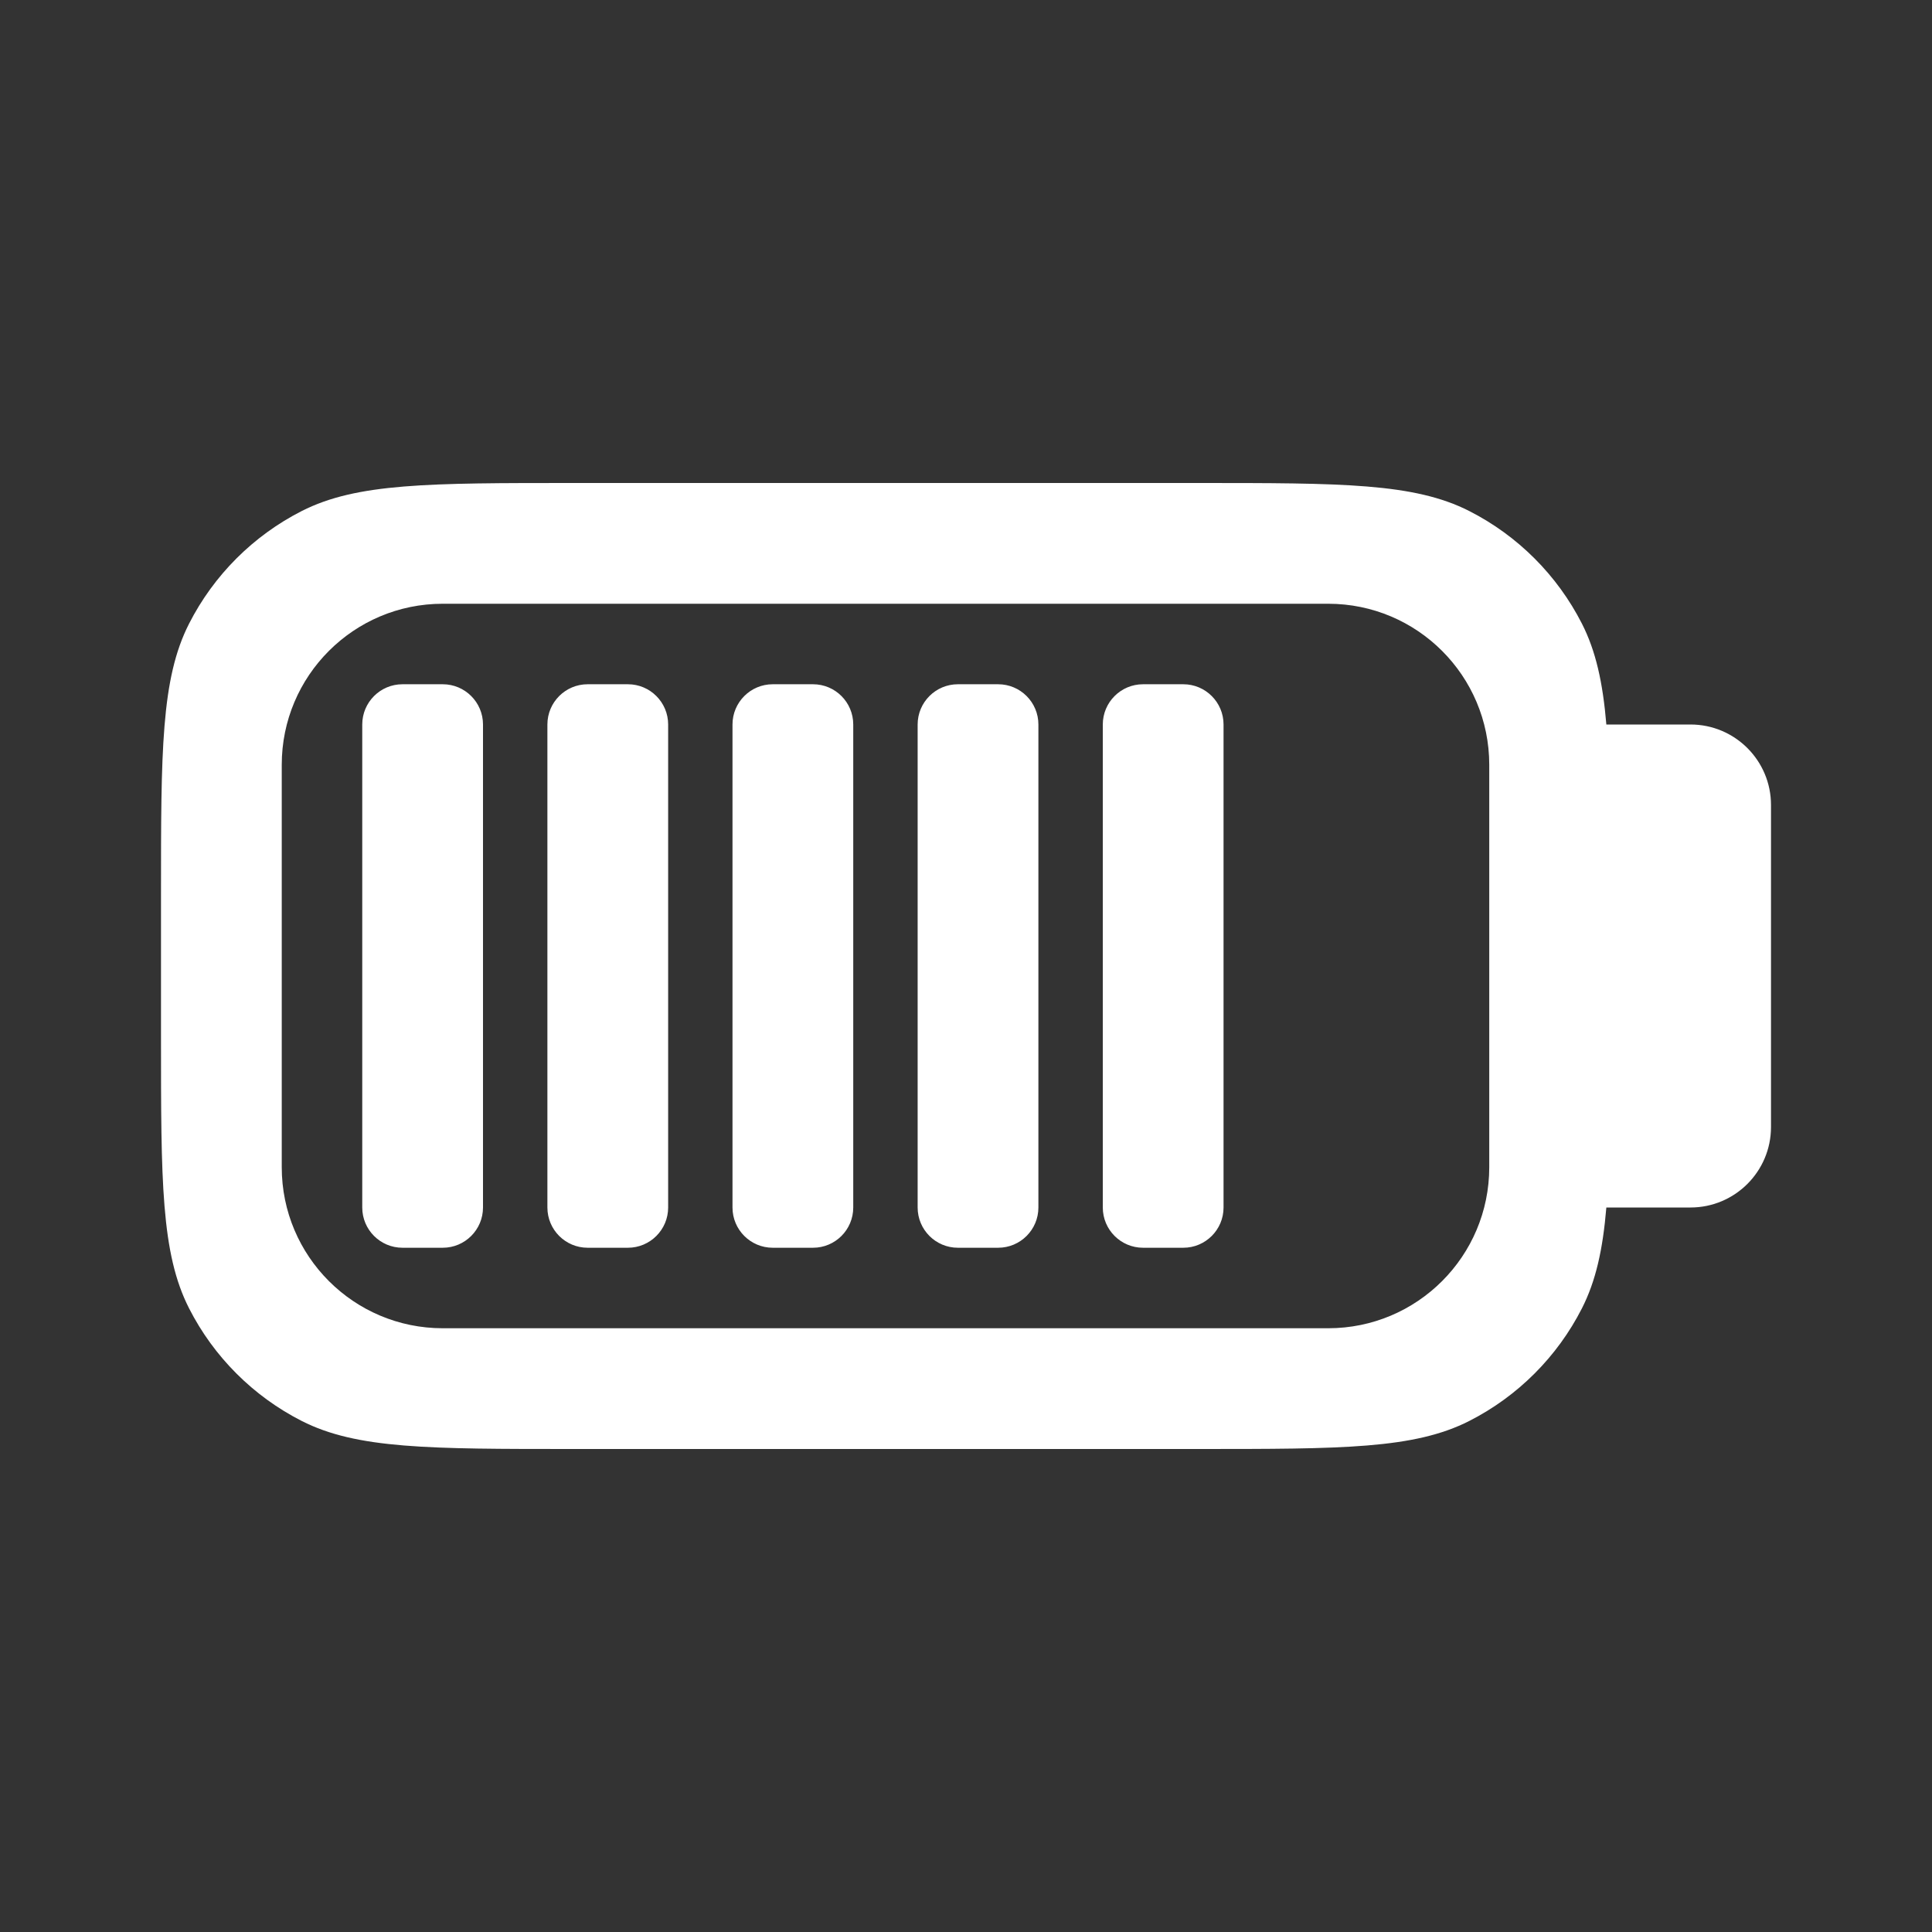 <svg width="36" height="36" viewBox="0 0 36 36" fill="none" xmlns="http://www.w3.org/2000/svg">
<rect x="0" y="0" width="36" height="36" fill="#333333" stroke="none"/>
<path fill-rule="evenodd" clip-rule="evenodd" d="M33 15C33 14.172 32.328 13.5 31.5 13.5H29.932C29.866 12.713 29.735 12.128 29.477 11.621C29.017 10.718 28.282 9.983 27.379 9.523C26.352 9 25.008 9 22.32 9H10.68C7.992 9 6.648 9 5.621 9.523C4.718 9.983 3.983 10.718 3.523 11.621C3 12.648 3 13.992 3 16.68V19.32C3 22.008 3 23.352 3.523 24.379C3.983 25.282 4.718 26.017 5.621 26.477C6.648 27 7.992 27 10.68 27H22.32C25.008 27 26.352 27 27.379 26.477C28.282 26.017 29.017 25.282 29.477 24.379C29.735 23.872 29.866 23.287 29.932 22.5H31.5C32.328 22.5 33 21.828 33 21V15ZM24.75 11.25C26.407 11.25 27.75 12.593 27.75 14.25V21.75C27.75 23.407 26.407 24.75 24.75 24.75H8.25C6.593 24.75 5.25 23.407 5.25 21.75V14.25C5.25 12.593 6.593 11.25 8.25 11.25H24.75ZM7.5 12.75C7.086 12.75 6.75 13.086 6.75 13.5V22.5C6.75 22.914 7.086 23.25 7.5 23.25H8.25C8.664 23.25 9 22.914 9 22.5V13.5C9 13.086 8.664 12.75 8.25 12.75H7.5ZM13.649 13.5C13.649 13.086 13.985 12.75 14.399 12.75H15.149C15.564 12.75 15.899 13.086 15.899 13.5V22.5C15.899 22.914 15.564 23.25 15.149 23.25H14.399C13.985 23.25 13.649 22.914 13.649 22.5V13.5ZM10.95 12.75C10.536 12.75 10.2 13.086 10.2 13.5V22.5C10.2 22.914 10.536 23.25 10.95 23.25H11.7C12.114 23.25 12.45 22.914 12.45 22.5V13.5C12.45 13.086 12.114 12.75 11.7 12.75H10.95ZM17.099 13.5C17.099 13.086 17.435 12.75 17.849 12.75H18.599C19.013 12.75 19.349 13.086 19.349 13.5V22.5C19.349 22.914 19.013 23.25 18.599 23.25H17.849C17.435 23.25 17.099 22.914 17.099 22.5V13.5ZM21.299 12.75C20.885 12.75 20.549 13.086 20.549 13.5V22.5C20.549 22.914 20.885 23.25 21.299 23.25H22.049C22.463 23.25 22.799 22.914 22.799 22.5V13.5C22.799 13.086 22.463 12.75 22.049 12.75H21.299Z" fill="white"/>
</svg>
